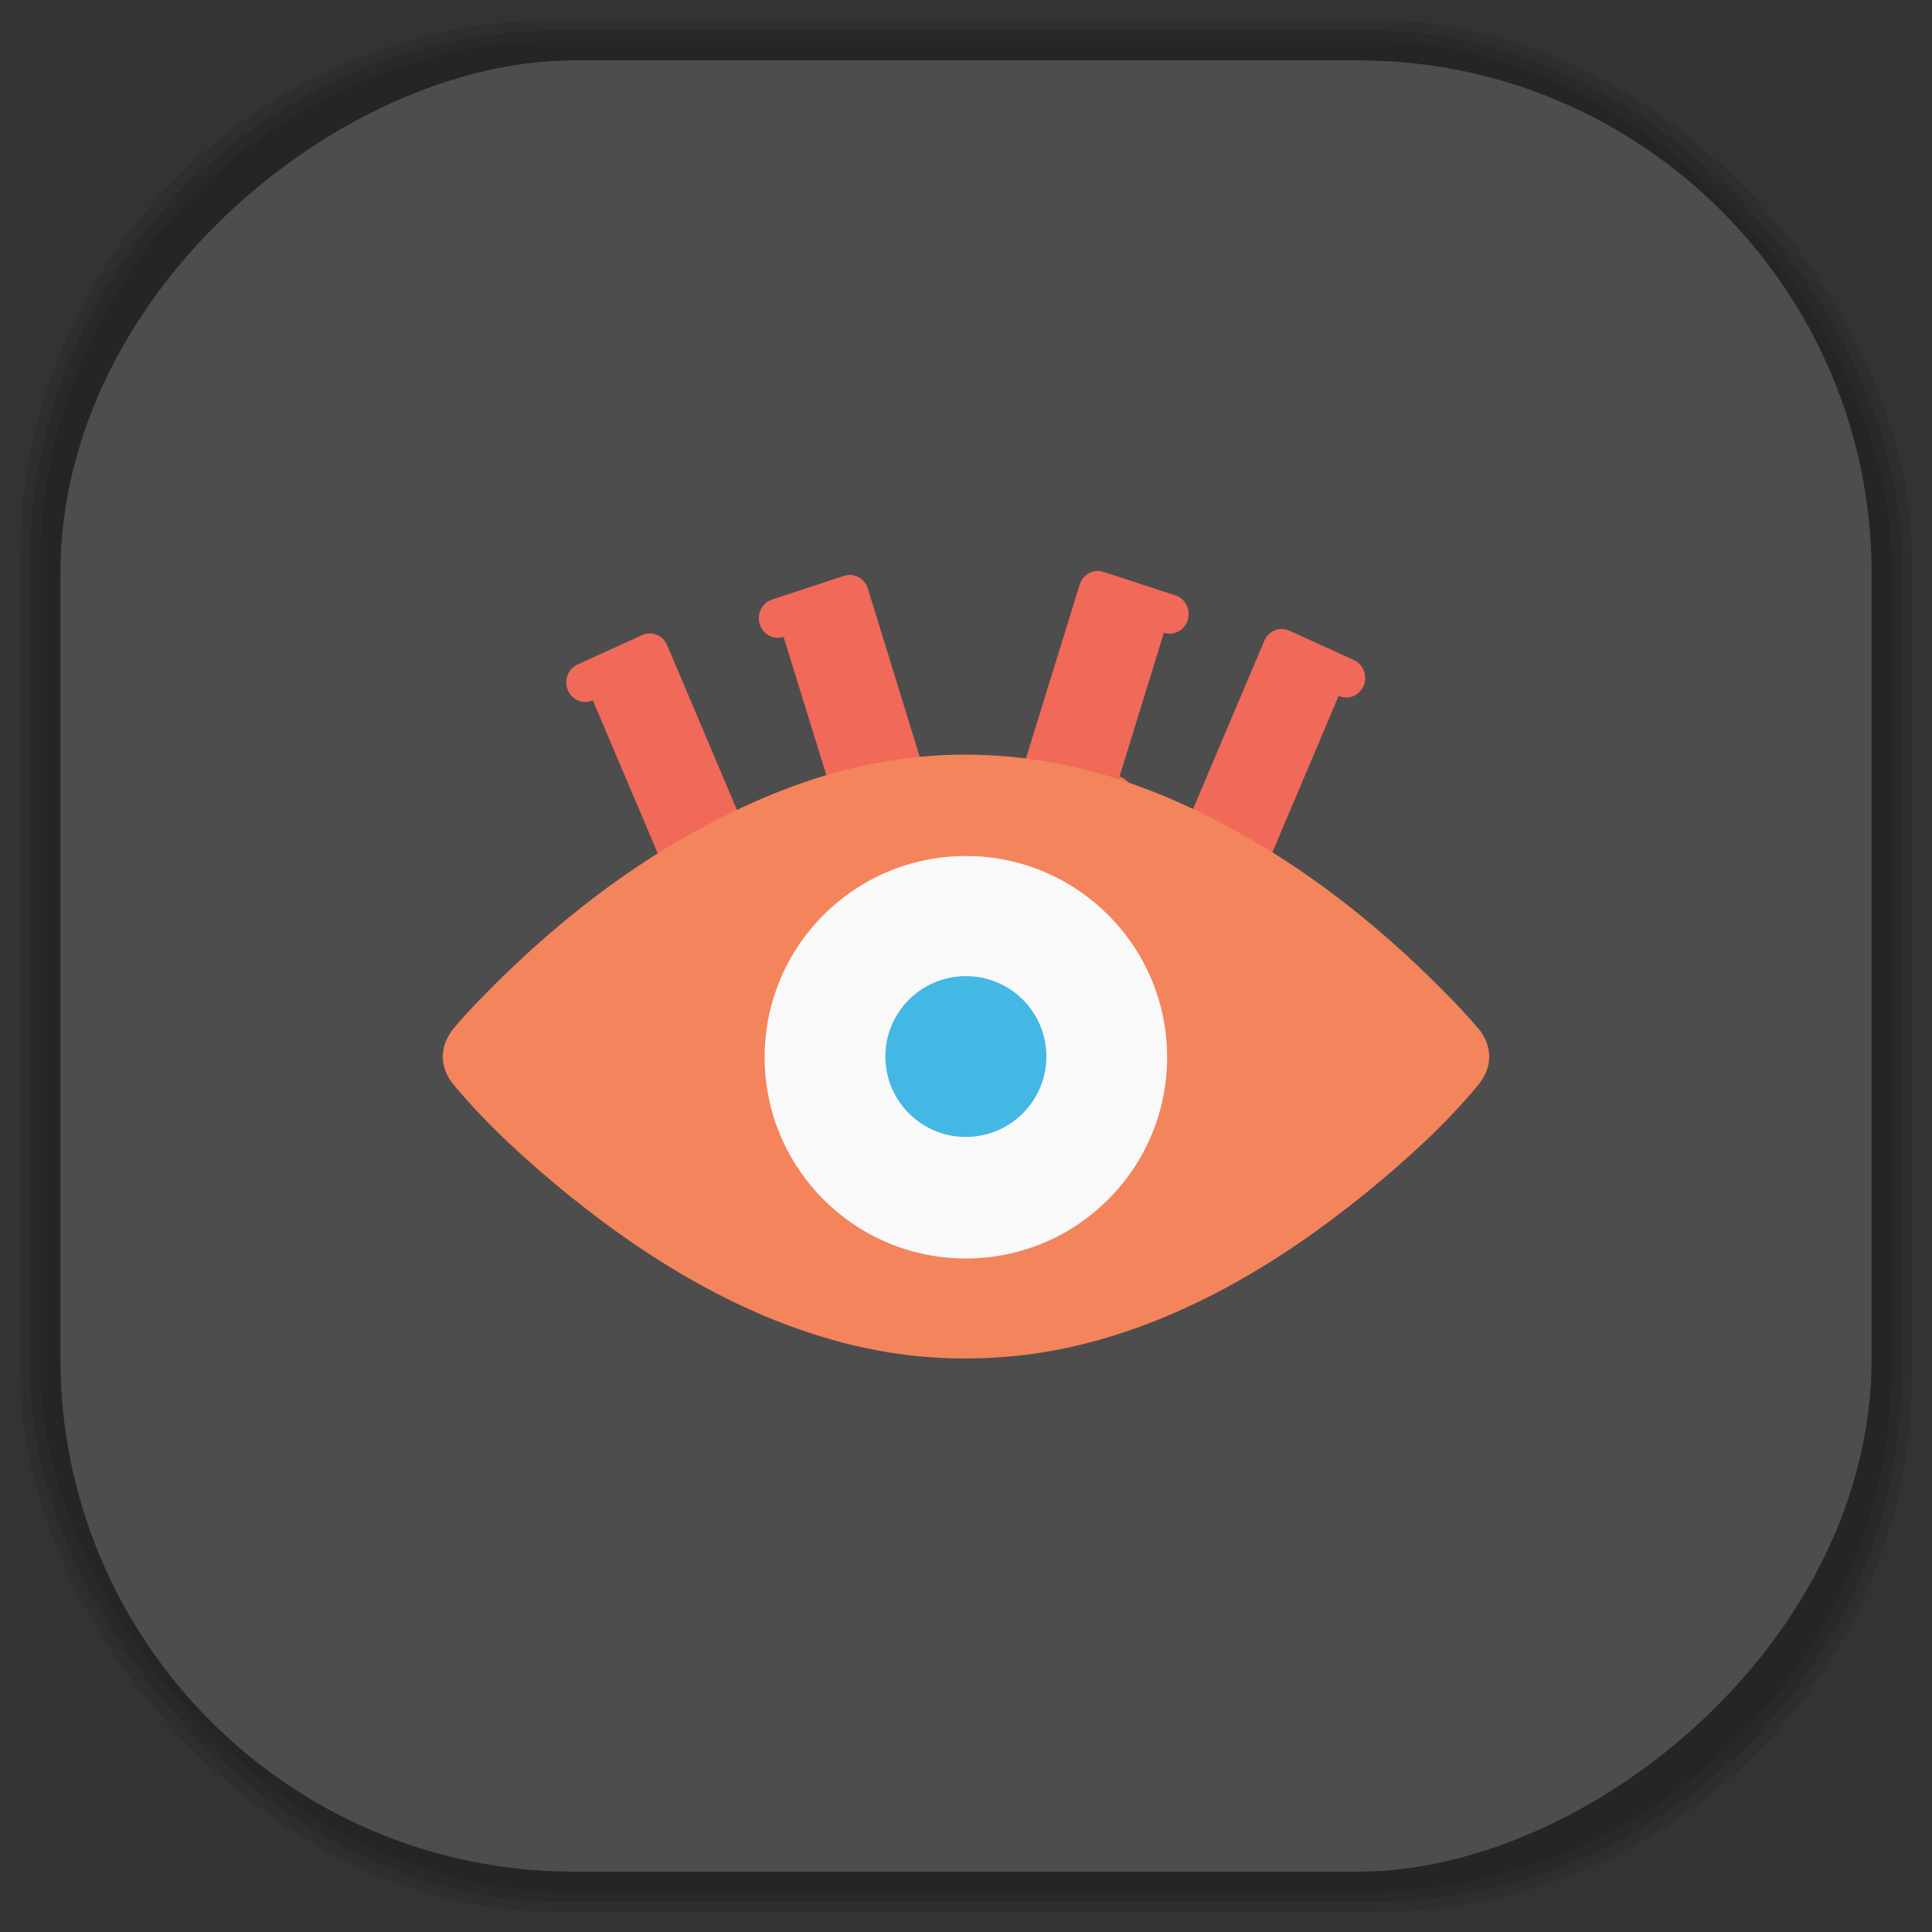 <?xml version="1.0" encoding="UTF-8" standalone="no"?>
<svg
   xmlns:dc="http://purl.org/dc/elements/1.1/"
   xmlns:cc="http://creativecommons.org/ns#"
   xmlns:rdf="http://www.w3.org/1999/02/22-rdf-syntax-ns#"
   xmlns:svg="http://www.w3.org/2000/svg"
   xmlns="http://www.w3.org/2000/svg"
   xmlns:sodipodi="http://sodipodi.sourceforge.net/DTD/sodipodi-0.dtd"
   xmlns:inkscape="http://www.inkscape.org/namespaces/inkscape"
   viewBox="0 0 48 48"
   id="svg2"
   version="1.1"
   inkscape:version="0.48.4 r9939"
   width="100%"
   height="100%"
   sodipodi:docname="xnview.svg">
  <rect x="0" y="0" width="48" height="48" fill="#333333" stroke="none"/>
  <sodipodi:namedview
     pagecolor="#ffffff"
     bordercolor="#666666"
     borderopacity="1"
     objecttolerance="10"
     gridtolerance="10"
     guidetolerance="10"
     inkscape:pageopacity="0"
     inkscape:pageshadow="2"
     inkscape:window-width="1375"
     inkscape:window-height="876"
     id="namedview83"
     showgrid="false"
     inkscape:zoom="4.9166667"
     inkscape:cx="-0.20338983"
     inkscape:cy="24"
     inkscape:window-x="65"
     inkscape:window-y="24"
     inkscape:window-maximized="1"
     inkscape:current-layer="svg2" />
  <defs
     id="defs4">
    <linearGradient
       id="linearGradient3764"
       x1="1"
       x2="47"
       gradientUnits="userSpaceOnUse"
       gradientTransform="matrix(0,-1,1,0,-1.5e-6,48)">
      <stop
         stop-color="#545454"
         stop-opacity="1"
         id="stop7" />
      <stop
         offset="1"
         stop-color="#5e5e5e"
         stop-opacity="1"
         id="stop9" />
    </linearGradient>
    <clipPath
       id="clipPath-257620855">
      <g
         transform="translate(0,-1004.362)"
         id="g12">
        <path
           d="m -24 13 c 0 1.105 -0.672 2 -1.5 2 -0.828 0 -1.5 -0.895 -1.5 -2 0 -1.105 0.672 -2 1.5 -2 0.828 0 1.5 0.895 1.5 2 z"
           transform="matrix(15.333,0,0,11.5,415,878.862)"
           fill="#1890d0"
           id="path14" />
      </g>
    </clipPath>
    <clipPath
       id="clipPath-269582026">
      <g
         transform="translate(0,-1004.362)"
         id="g17">
        <path
           d="m -24 13 c 0 1.105 -0.672 2 -1.5 2 -0.828 0 -1.5 -0.895 -1.5 -2 0 -1.105 0.672 -2 1.5 -2 0.828 0 1.5 0.895 1.5 2 z"
           transform="matrix(15.333,0,0,11.5,415,878.862)"
           fill="#1890d0"
           id="path19" />
      </g>
    </clipPath>
    <linearGradient
       id="linearGradient3764-8"
       x1="1"
       x2="47"
       gradientUnits="userSpaceOnUse"
       gradientTransform="matrix(0,-1,1,0,-1.5e-6,48)">
      <stop
         stop-color="#b5945b"
         stop-opacity="1"
         id="stop7-3" />
      <stop
         offset="1"
         stop-color="#bb9e69"
         stop-opacity="1"
         id="stop9-5" />
    </linearGradient>
    <clipPath
       id="clipPath-899834956">
      <g
         transform="translate(0,-1004.362)"
         id="g12-4">
        <path
           d="m -24 13 c 0 1.105 -0.672 2 -1.5 2 -0.828 0 -1.5 -0.895 -1.5 -2 0 -1.105 0.672 -2 1.5 -2 0.828 0 1.5 0.895 1.5 2 z"
           transform="matrix(15.333,0,0,11.5,415,878.862)"
           fill="#1890d0"
           id="path14-6" />
      </g>
    </clipPath>
    <clipPath
       id="clipPath-909443126">
      <g
         transform="translate(0,-1004.362)"
         id="g17-4">
        <path
           d="m -24 13 c 0 1.105 -0.672 2 -1.5 2 -0.828 0 -1.5 -0.895 -1.5 -2 0 -1.105 0.672 -2 1.5 -2 0.828 0 1.5 0.895 1.5 2 z"
           transform="matrix(15.333,0,0,11.5,415,878.862)"
           fill="#1890d0"
           id="path19-5" />
      </g>
    </clipPath>
    <clipPath
       id="clipPath-909443126-7">
      <g
         transform="translate(0,-1004.362)"
         id="g17-2">
        <path
           style="fill:#1890d0"
           inkscape:connector-curvature="0"
           d="m -24,13 c 0,1.105 -0.672,2 -1.5,2 -0.828,0 -1.5,-0.895 -1.5,-2 0,-1.105 0.672,-2 1.5,-2 0.828,0 1.5,0.895 1.5,2 z"
           transform="matrix(15.333,0,0,11.5,415,878.862)"
           id="path19-3" />
      </g>
    </clipPath>
    <linearGradient
       id="linearGradient3759">
      <stop
         id="stop3761"
         offset="0"
         style="stop-color:#a75e15;stop-opacity:1;" />
      <stop
         id="stop3763"
         offset="1"
         style="stop-color:#ffffff;stop-opacity:0;" />
    </linearGradient>
    <linearGradient
       id="linearGradient3777">
      <stop
         id="stop3779"
         offset="0"
         style="stop-color:#e0dd00;stop-opacity:1;" />
      <stop
         id="stop3781"
         offset="1"
         style="stop-color:#000000;stop-opacity:0;" />
    </linearGradient>
  </defs>
  <g
     id="g33" />
  <g
     id="g3109">
    <g
       inkscape:label="shadows"
       id="layer2">
      <rect
         ry="13.037"
         rx="13.037"
         y="1"
         x="1"
         height="46"
         width="46"
         id="rect3007"
         style="opacity:0.1;fill:#000000;fill-opacity:1;fill-rule:nonzero;stroke:none" />
      <rect
         style="opacity:0.1;fill:#000000;fill-opacity:1;fill-rule:nonzero;stroke:none"
         id="rect3011"
         width="47"
         height="47"
         x="0.5"
         y="0.5"
         rx="13.32"
         ry="13.32" />
      <rect
         style="opacity:0.1;fill:#000000;fill-opacity:1;fill-rule:nonzero;stroke:none"
         id="rect3013"
         width="46.5"
         height="46.5"
         x="0.75"
         y="0.75"
         rx="13.178"
         ry="13.178" />
    </g>
    <g
       style="display:inline"
       inkscape:label="background-color"
       id="layer1">
      <rect
         transform="matrix(0,-1,1,0,0,0)"
         ry="12.753"
         rx="12.753"
         y="1.5"
         x="-46.5"
         height="45"
         width="45"
         id="rect2988"
         style="fill:#4d4d4d;fill-opacity:1;fill-rule:nonzero;stroke:none" />
    </g>
  </g>
  <g
     id="g3117"
     transform="translate(-0.003,0.751)">
    <g
       id="g3119"
       clip-path="url(#clipPath-269582026)">
      <!-- color: #5e5e5e -->
      <g
         id="g3121">
        <path
           id="path3123"
           stroke-miterlimit="4"
           transform="matrix(0.114,-0.052,0.05,0.118,8.661,32.973)"
           d="m 95.47,-100.05 14.07,0.013 -0.005,49.54 -14.04,0 m -0.024,-49.548"
           inkscape:connector-curvature="0"
           style="fill:#f16959;fill-opacity:1;fill-rule:nonzero;stroke:#f16959;stroke-width:7.552;stroke-linecap:round;stroke-linejoin:round;stroke-miterlimit:4;stroke-opacity:1" />
        <path
           id="path3125"
           stroke-miterlimit="4"
           transform="matrix(-0.114,-0.052,-0.05,0.118,8.661,32.973)"
           d="m -129.65,-200.19 14.07,0.013 -0.005,49.54 -14.07,-0.013 m 0.005,-49.54"
           inkscape:connector-curvature="0"
           style="fill:#f16959;fill-opacity:1;fill-rule:nonzero;stroke:#f16959;stroke-width:7.552;stroke-linecap:round;stroke-linejoin:round;stroke-miterlimit:4;stroke-opacity:1" />
        <path
           id="path3127"
           stroke-miterlimit="4"
           transform="matrix(0.119,-0.039,0.038,0.123,8.661,32.973)"
           d="m 124.69,-109.77 15.03,-0.012 -0.027,36.549 -14.998,0.021 m -0.003,-36.558"
           inkscape:connector-curvature="0"
           style="fill:#f16959;fill-opacity:1;fill-rule:nonzero;stroke:#f16959;stroke-width:7.552;stroke-linecap:round;stroke-linejoin:round;stroke-miterlimit:4;stroke-opacity:1" />
        <path
           id="path3129"
           stroke-miterlimit="4"
           transform="matrix(-0.119,-0.039,-0.038,0.123,8.661,32.973)"
           d="m -112.15,-185.7 15.02,0.017 0.003,36.558 -15.02,-0.017 m -0.003,-36.558"
           inkscape:connector-curvature="0"
           style="fill:#f16959;fill-opacity:1;fill-rule:nonzero;stroke:#f16959;stroke-width:7.552;stroke-linecap:round;stroke-linejoin:round;stroke-miterlimit:4;stroke-opacity:1" />
        <path
           id="path3131"
           d="m 36.727,24.801 c -0.273,-0.332 -0.57,-0.637 -0.871,-0.941 -1.621,-1.641 -3.48,-3.105 -5.52,-4.168 -1.297,-0.676 -2.691,-1.227 -4.133,-1.488 -0.734,-0.137 -1.453,-0.203 -2.207,-0.207 -0.734,0 -1.469,0.07 -2.203,0.207 -1.441,0.262 -2.828,0.813 -4.129,1.488 -2.039,1.063 -3.898,2.527 -5.52,4.168 -0.301,0.305 -0.598,0.609 -0.871,0.941 -0.359,0.438 -0.359,0.961 0,1.398 0.832,1 1.82,1.895 2.82,2.711 2.164,1.758 4.637,3.227 7.363,3.82 0.844,0.184 1.691,0.273 2.543,0.27 0.855,0 1.699,-0.09 2.543,-0.27 2.727,-0.594 5.203,-2.063 7.371,-3.82 1,-0.816 1.992,-1.707 2.82,-2.711 0.359,-0.438 0.359,-0.961 0,-1.398 m -0.008,0"
           inkscape:connector-curvature="0"
           style="fill:#f4845b;fill-opacity:1;fill-rule:nonzero;stroke:none" />
        <path
           id="path3133"
           d="m 29,25.516 c 0,2.762 -2.242,5 -5,5 -2.762,0 -5,-2.238 -5,-5 0,-2.762 2.238,-5 5,-5 2.758,0 5,2.238 5,5 m 0,0"
           inkscape:connector-curvature="0"
           style="fill:#f9f9f9;fill-opacity:1;fill-rule:nonzero;stroke:none" />
        <path
           id="path3135"
           d="m 24,23.5 c -1.105,0 -2,0.895 -2,1.996 0,1.109 0.895,2 2,2 1.105,0 2,-0.895 2,-2 C 26,24.391 25.105,23.5 24,23.5 m 0,0"
           inkscape:connector-curvature="0"
           style="fill:#44b8e5;fill-opacity:1;fill-rule:nonzero;stroke:none" />
      </g>
    </g>
  </g>
</svg>
